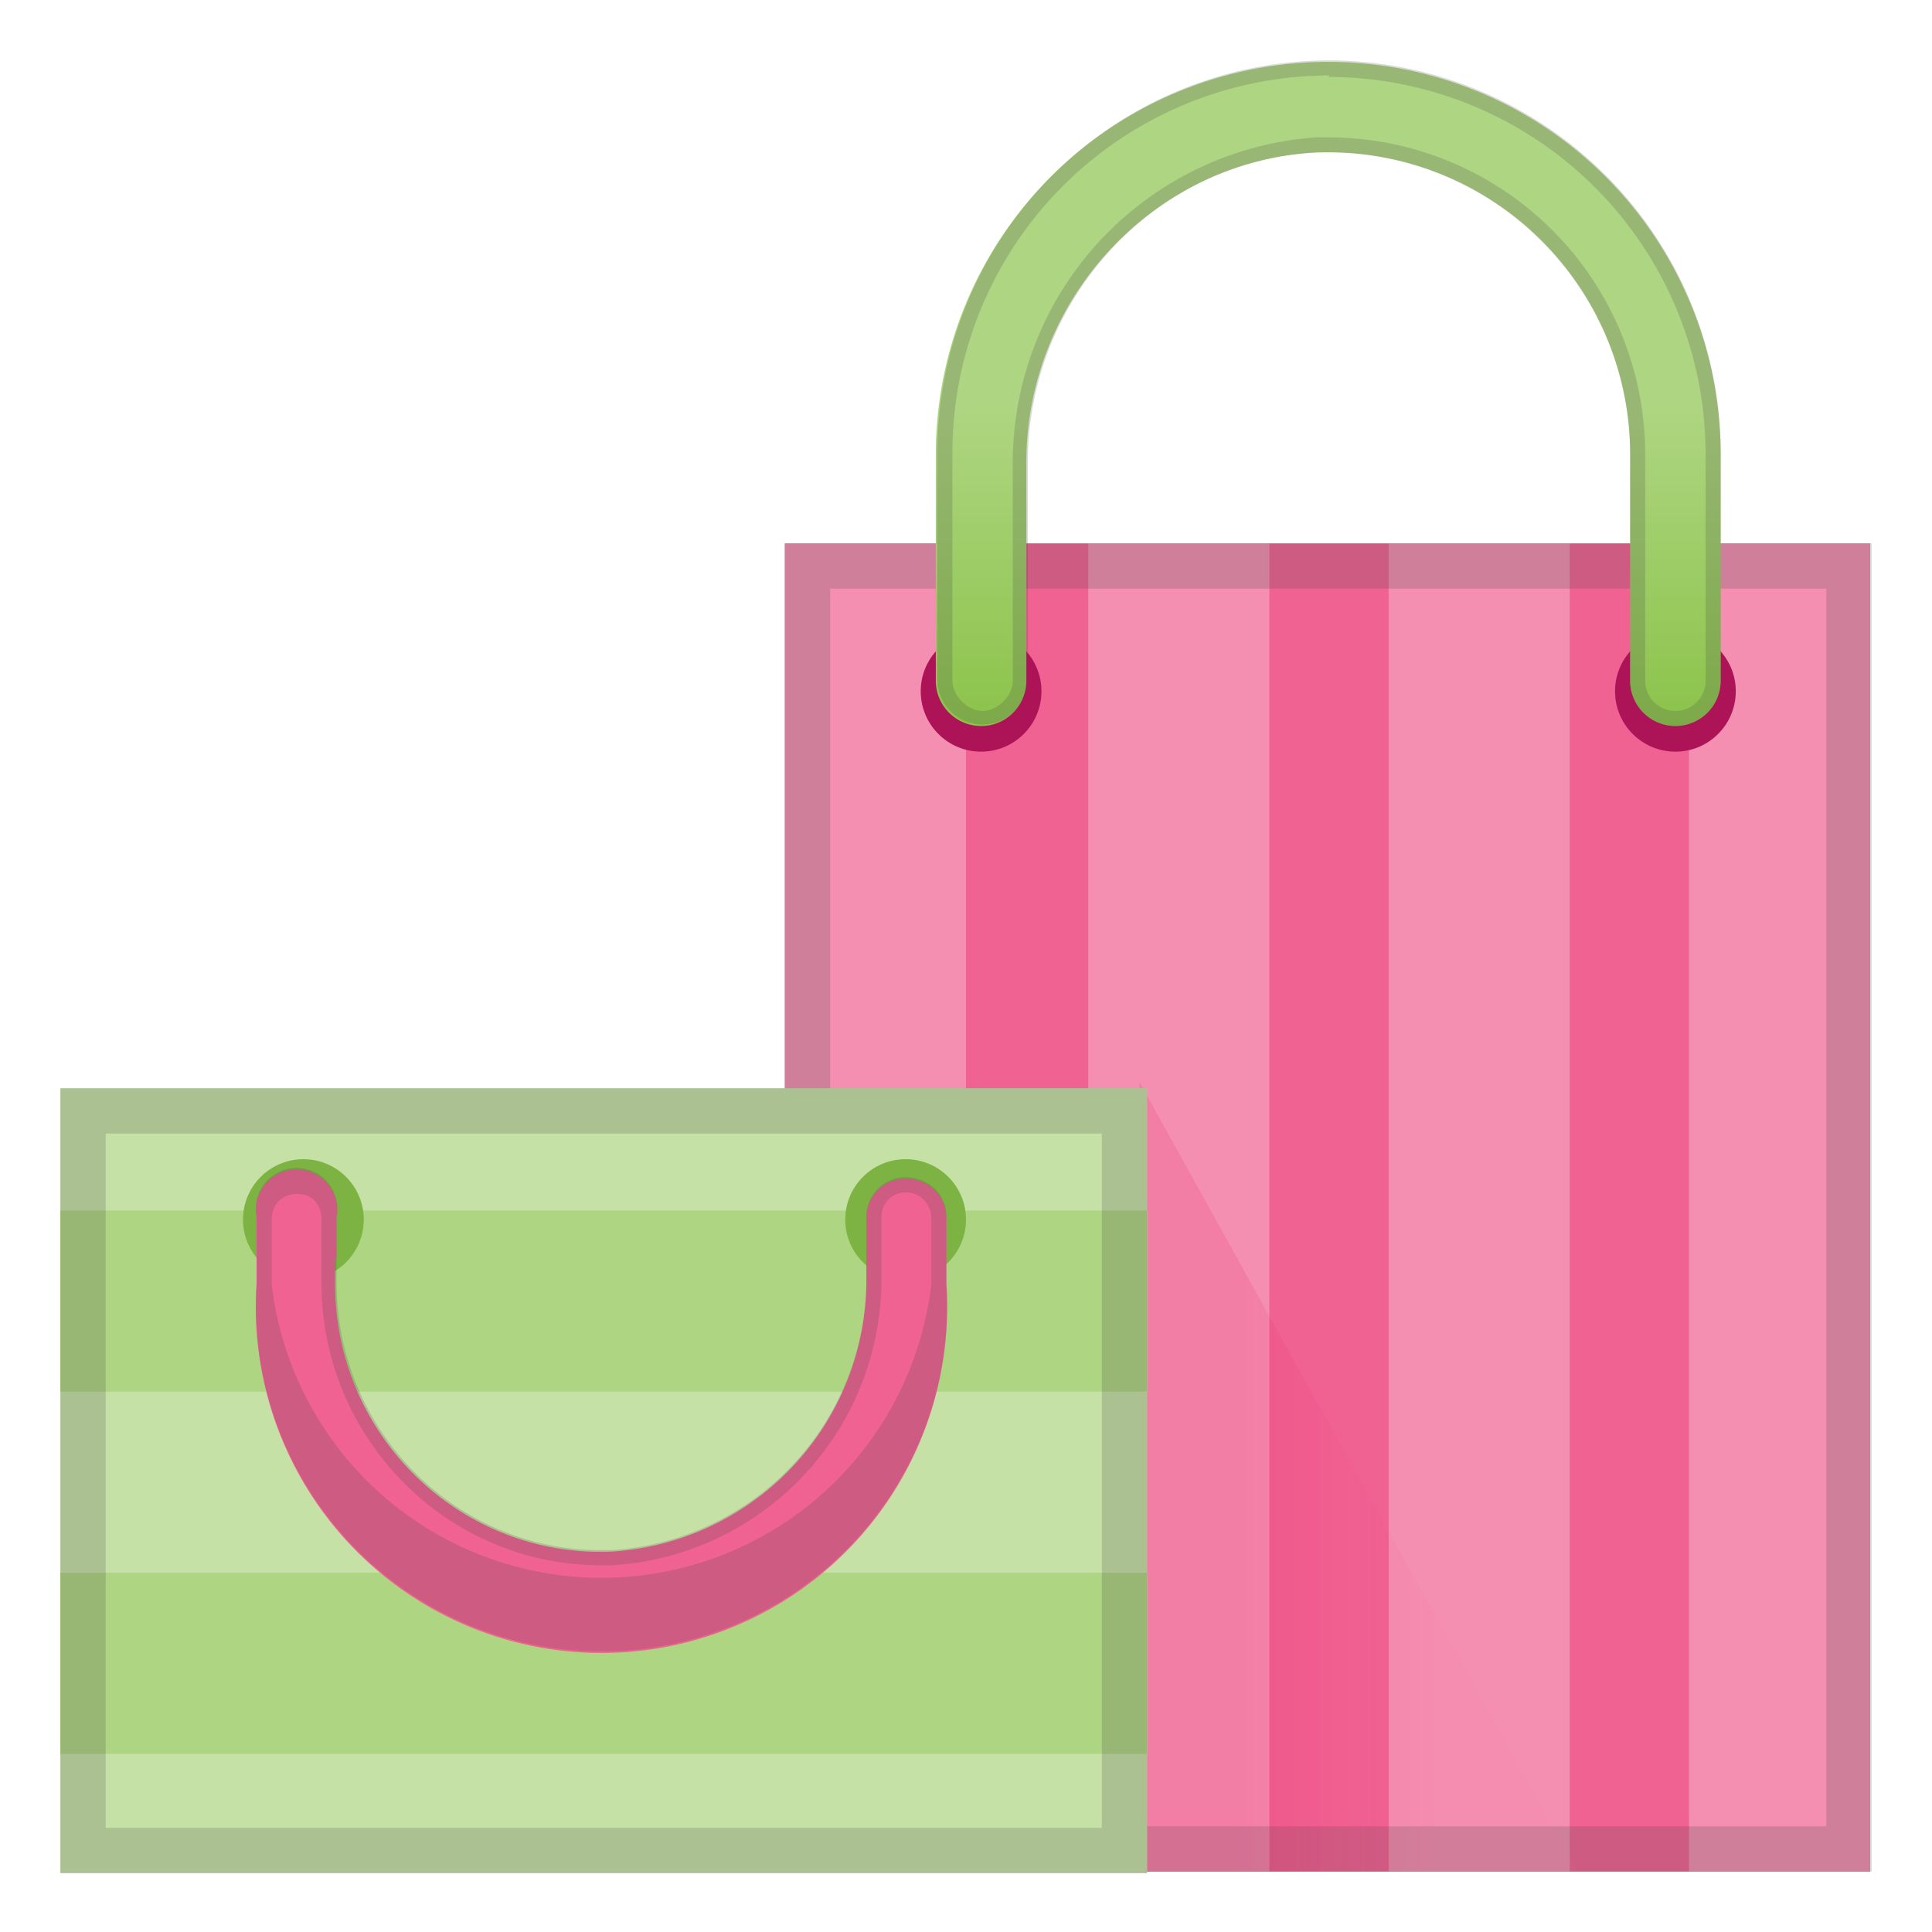 <svg viewBox="0 0 128 128" xmlns="http://www.w3.org/2000/svg"><path fill="#F06292" d="M52 36h71.9v88H52z"/><path fill="#F48FB1" d="M72.1 36h12v88h-12zM92 36h12v88H92zm19.9 0h12v88h-12zM52 36h12v88H52z"/><path d="M121 39v82H55V39h66m3-3H52v88h72V36z" fill="#424242" opacity=".2"/><circle cx="111" cy="45.8" r="4" fill="#AD1457"/><circle cx="65" cy="45.8" r="4" fill="#AD1457"/><linearGradient id="a" x1="88.1" x2="88.1" y1="6" y2="48.2" gradientUnits="userSpaceOnUse"><stop stop-color="#AED581" offset=".5"/><stop stop-color="#8BC34A" offset="1"/></linearGradient><path d="M114 30.1a26 26 0 1 0-52 0v15a3 3 0 1 0 6 0V30.6c0-10.8 8.5-20 19.3-20.5a20 20 0 0 1 20.7 20v15a3 3 0 1 0 6 0V30z" fill="url(#a)"/><path d="M88 5.1a25 25 0 0 1 25 25v15a2 2 0 0 1-4 0v-15a21 21 0 0 0-21-21h-.8a21.6 21.6 0 0 0-20.1 21.5v14.5c0 1-1 2-2 2s-2-1-2-2V30a25 25 0 0 1 25-25m0-1a26 26 0 0 0-26 26v15a3 3 0 1 0 6 0V30.6c0-10.8 8.4-20 19.2-20.5h.7c11 0 20 9 20 20v15a3 3 0 1 0 6 0V30A26 26 0 0 0 88 4z" fill="#424242" opacity=".2"/><linearGradient id="b" x1="73.7" x2="101" y1="97.9" y2="97.9" gradientUnits="userSpaceOnUse"><stop stop-color="#E91E63" offset=".3"/><stop stop-color="#F06292" stop-opacity=".3" offset=".8"/></linearGradient><path fill="url(#b)" mask="url(#c)" opacity=".4" d="M104.5 124h-29V71.7z"/><path fill="#C5E1A5" d="M4 72.1h72v52H4z"/><path fill="#AED581" d="M76 80.2v12H4v-12zm0 24v12H4v-12z"/><circle cx="60" cy="80.8" r="4" fill="#7CB342"/><circle cx="20.1" cy="80.8" r="4" fill="#7CB342"/><path d="M17 85.1a22.9 22.9 0 1 0 45.7 0v-4.4c0-1.5-1.2-2.6-2.7-2.6s-2.6 1.2-2.6 2.6v4a18 18 0 0 1-16.9 18.1c-10 .4-18.3-7.7-18.3-17.7v-1.7h.1v-2.7a2.7 2.7 0 1 0-5.3 0v4.4z" fill="#F06292"/><path d="M60 79c1 0 1.7.8 1.7 1.7v4.4a22 22 0 0 1-43.7 0v-4.3c0-1 .7-1.7 1.7-1.7s1.6.7 1.6 1.7V85c0 10.3 8.3 18.7 18.5 18.7h.8a19 19 0 0 0 17.8-19.1v-4c0-.9.7-1.6 1.6-1.6m0-1a2.6 2.6 0 0 0-2.6 2.6v4a18 18 0 0 1-16.9 18.1h-.7c-9.7 0-17.5-8-17.5-17.7v-4.4a2.7 2.7 0 1 0-5.3 0V85a22.9 22.9 0 1 0 45.7 0v-4.4c0-1.5-1.2-2.6-2.7-2.6z" fill="#424242" opacity=".2"/><path d="M73 75.1v46H7v-46h66m3-3H4v52h72v-52z" fill="#424242" opacity=".2"/></svg>
